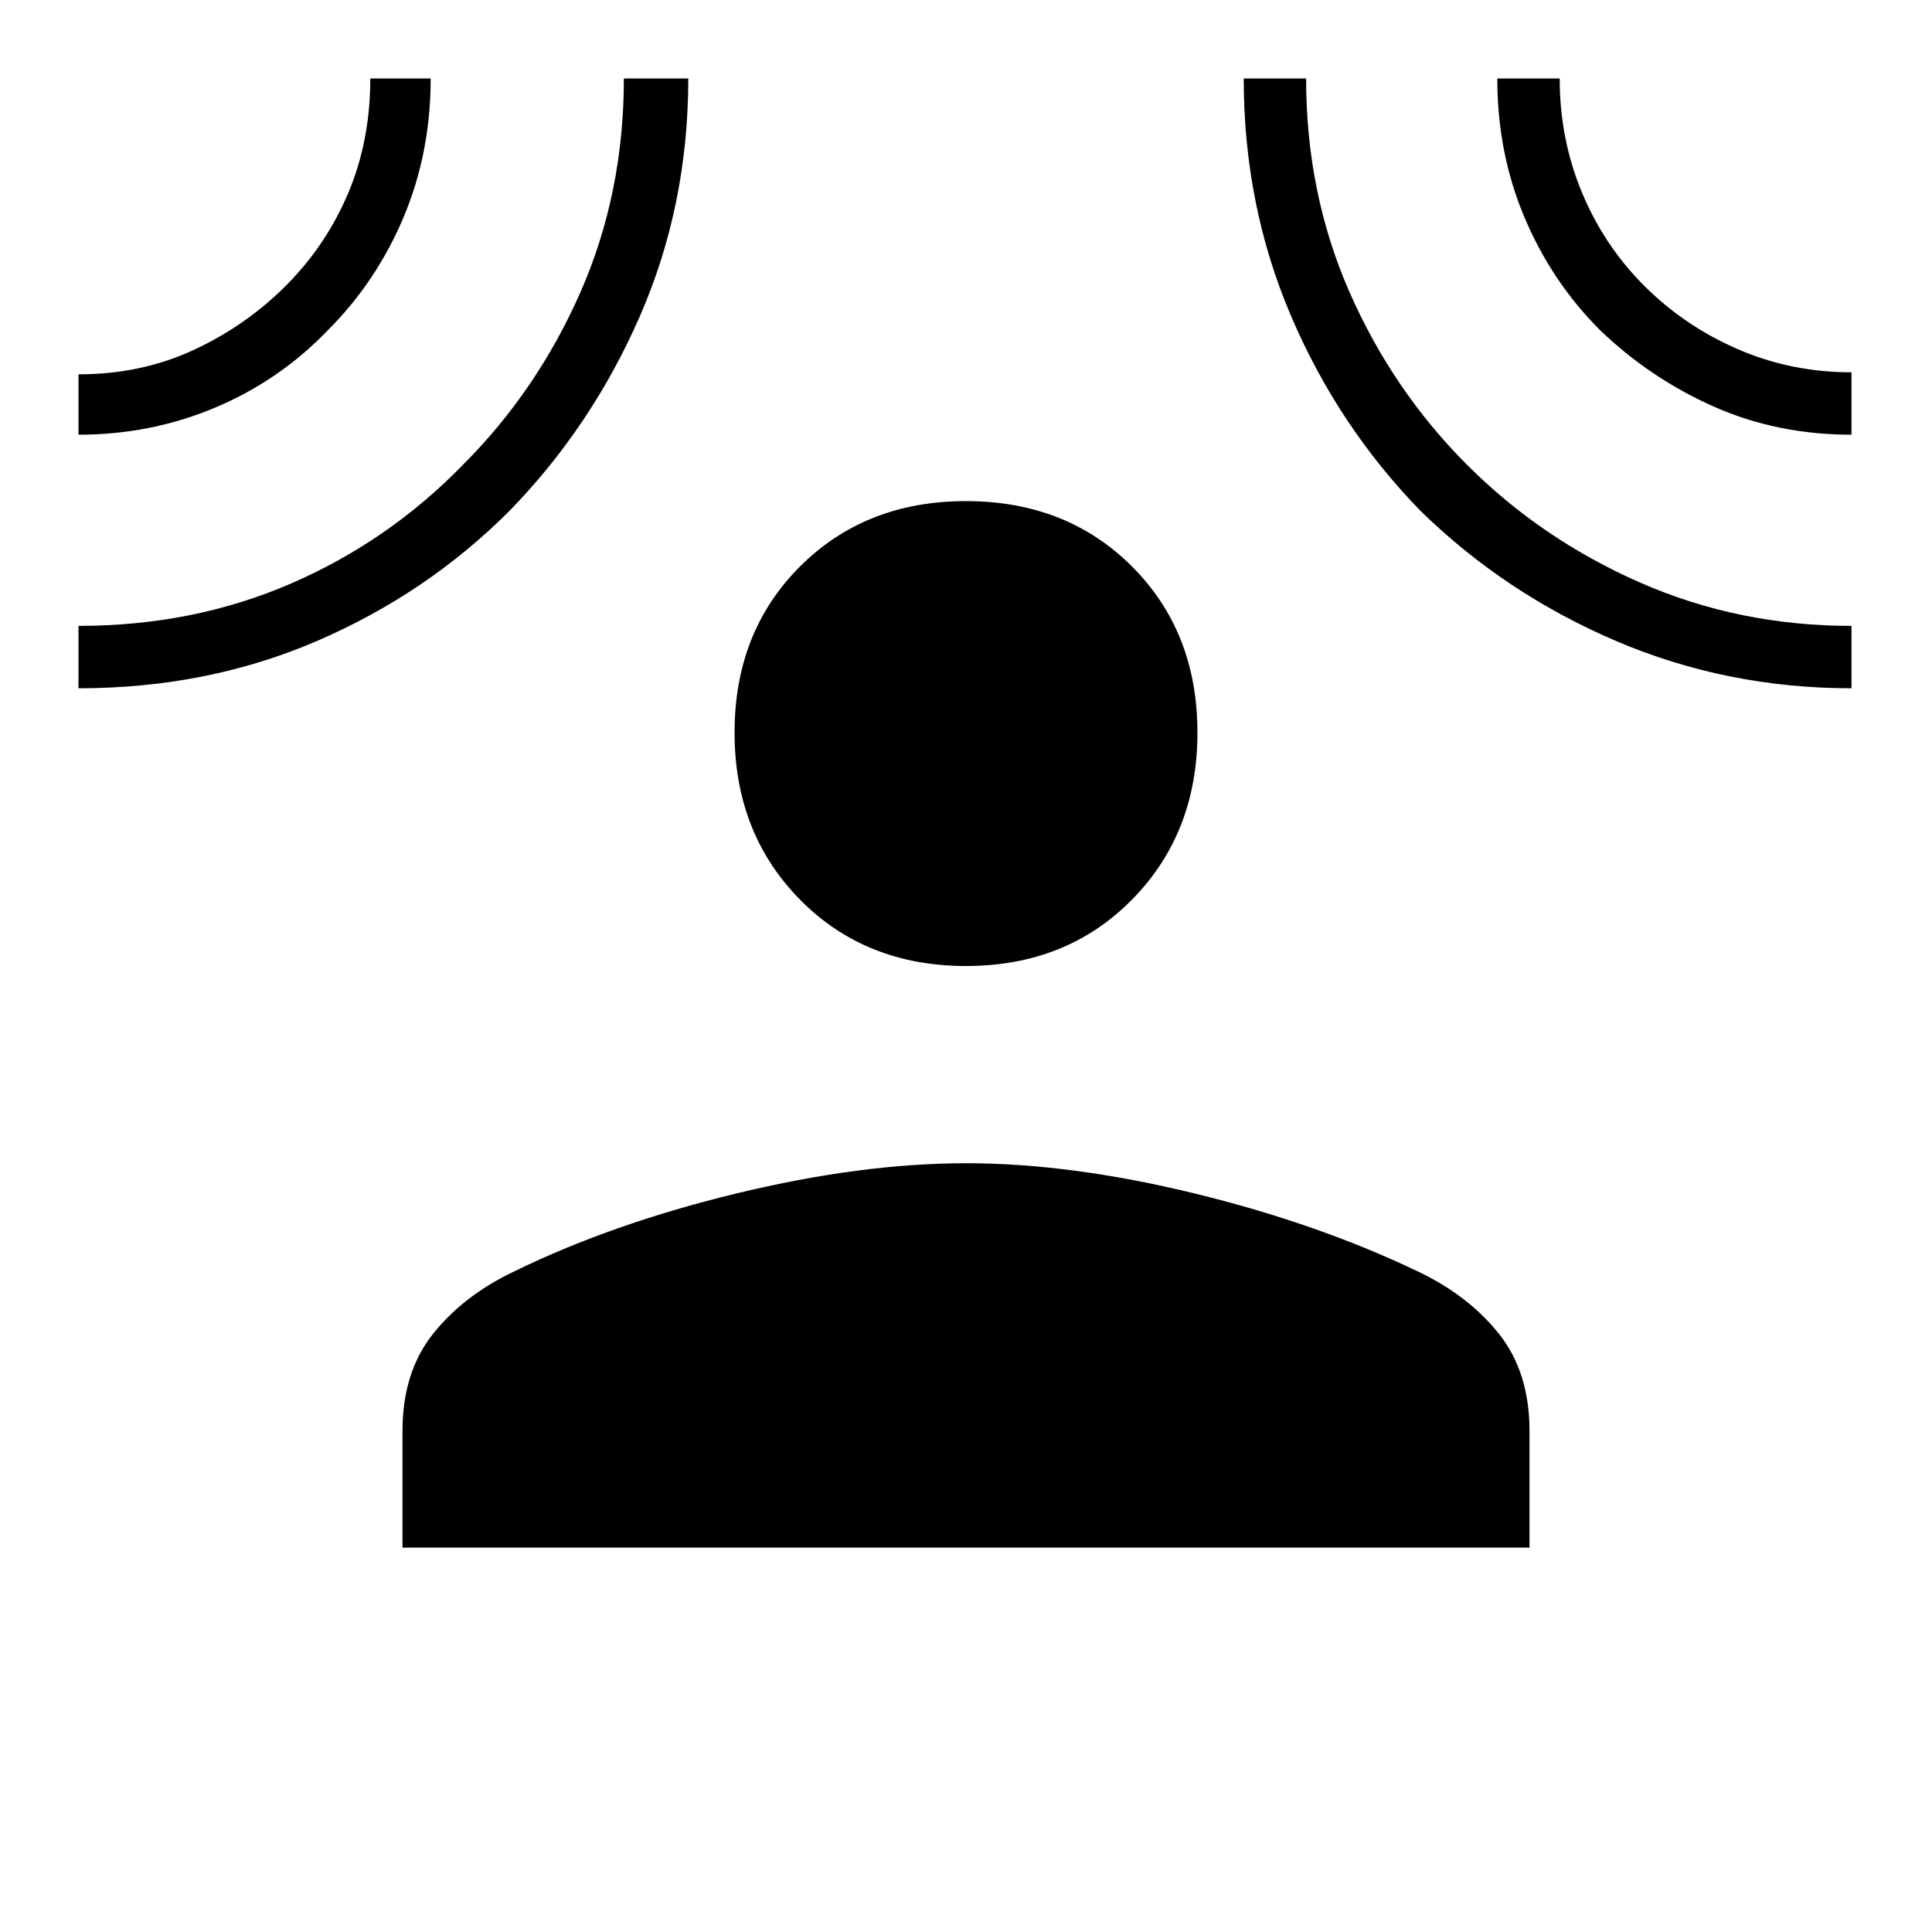 <svg xmlns="http://www.w3.org/2000/svg" width="48" height="48" viewBox="0 0 48 48"><path d="M24 24q-2.5 0-4.125-1.65T18.25 18.2q0-2.5 1.625-4.125T24 12.45q2.5 0 4.125 1.625T29.75 18.2q0 2.5-1.625 4.15Q26.5 24 24 24ZM10 38.45v-2.9q0-1.45.75-2.4t2-1.55q2.45-1.2 5.55-1.95 3.1-.75 5.7-.75t5.675.75q3.075.75 5.575 1.95 1.25.6 2 1.55.75.95.75 2.4v2.9ZM1.95 10.8V9.3q1.55 0 2.85-.6t2.3-1.6q1-1 1.55-2.3.55-1.3.55-2.85h1.5q0 1.85-.675 3.45T8.15 8.2q-1.2 1.25-2.8 1.925-1.6.675-3.4.675Zm0 6.3v-1.55q2.85 0 5.275-1.05 2.425-1.05 4.275-2.95 1.85-1.85 2.925-4.3Q15.5 4.8 15.5 1.95h1.6q0 3.15-1.2 5.9-1.2 2.75-3.25 4.85-2.05 2.05-4.775 3.225Q5.15 17.1 1.95 17.1Zm44.05 0q-3.1 0-5.85-1.175Q37.4 14.75 35.3 12.7q-2.05-2.1-3.225-4.85Q30.9 5.1 30.9 1.95h1.55q0 2.85 1.075 5.3 1.075 2.45 2.925 4.3 1.85 1.85 4.3 2.925Q43.2 15.55 46 15.55Zm0-6.3q-1.85 0-3.425-.7Q41 9.4 39.75 8.2q-1.2-1.2-1.875-2.8-.675-1.6-.675-3.45h1.55q0 1.5.55 2.825.55 1.325 1.55 2.325 1 1 2.325 1.575Q44.5 9.25 46 9.25Z"/></svg>